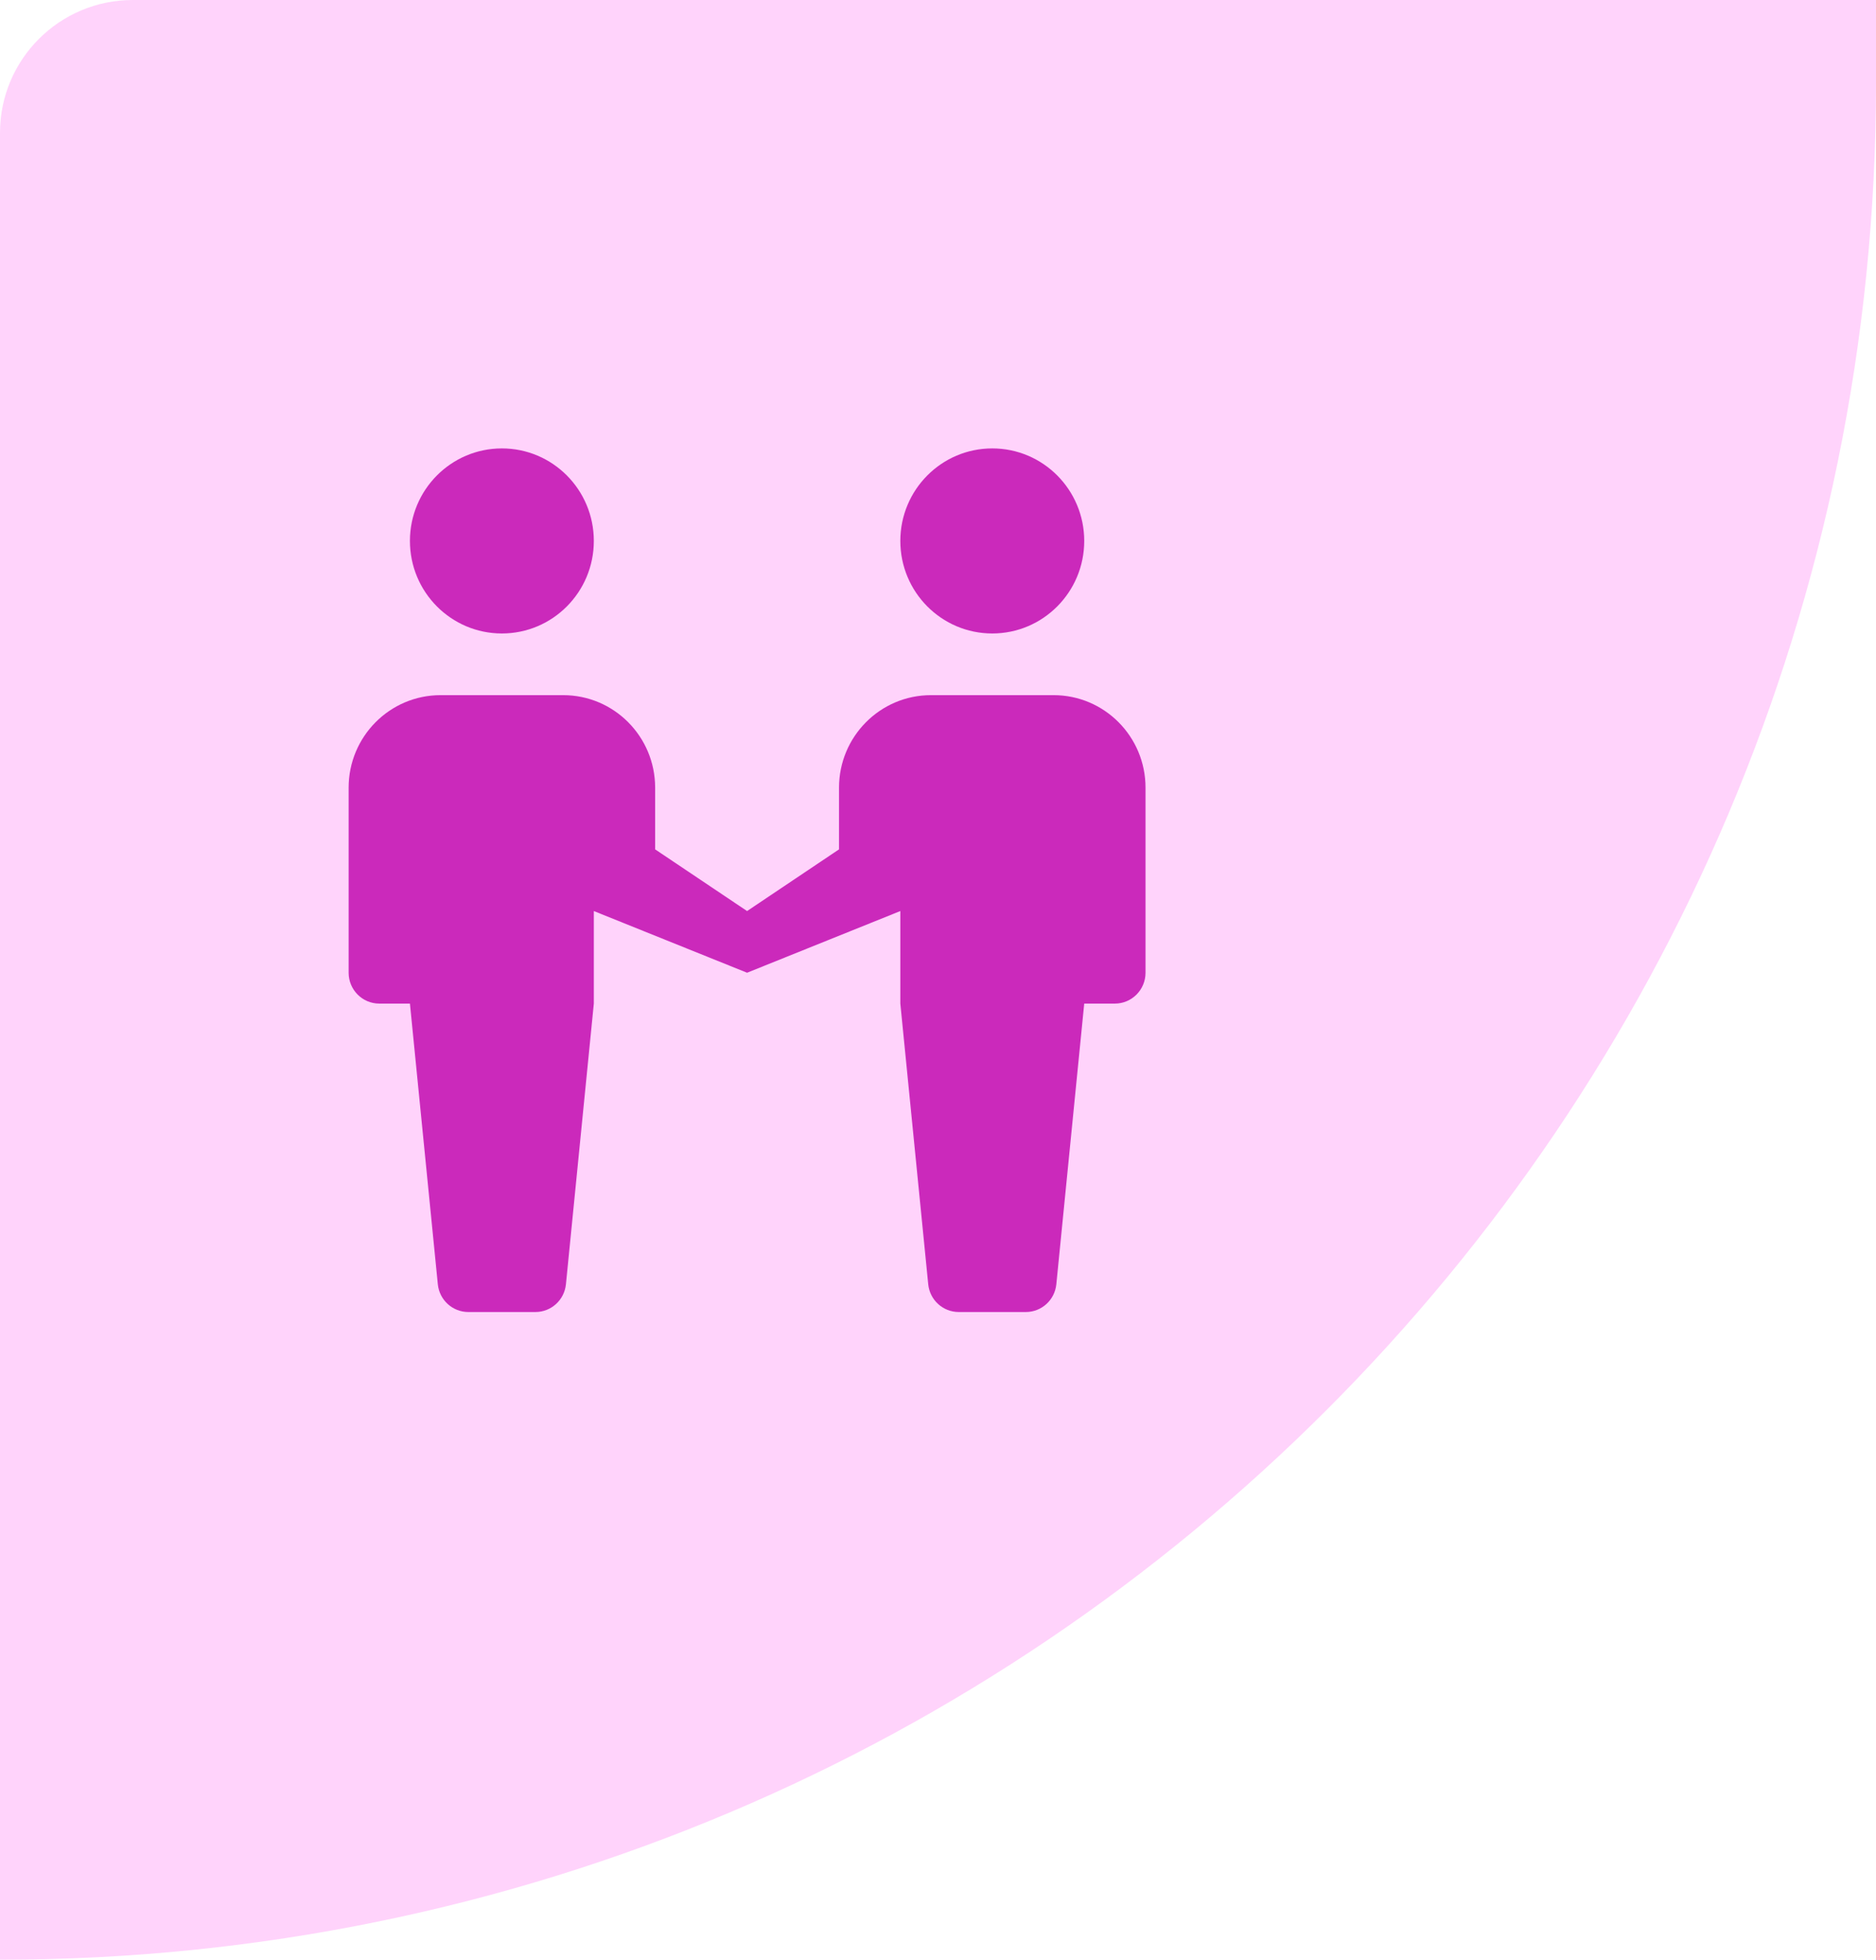 <svg width="113" height="118" viewBox="0 0 113 118" fill="none" xmlns="http://www.w3.org/2000/svg">
<g id="Group 29972">
<path id="Rectangle 180" d="M0 8C0 3.582 3.582 0 8 0H113V5C113 67.408 62.408 118 0 118V118V8Z" fill="#FFD3FB"/>
<path id="Vector" d="M24.692 32.571C24.692 29.494 27.172 27 30.231 27C33.29 27 35.769 29.494 35.769 32.571C35.769 35.649 33.29 38.143 30.231 38.143C27.172 38.143 24.692 35.649 24.692 32.571ZM59.769 38.143C56.71 38.143 54.231 35.649 54.231 32.571C54.231 29.494 56.71 27 59.769 27C62.828 27 65.308 29.494 65.308 32.571C65.308 35.649 62.828 38.143 59.769 38.143ZM69 47.429V58.571C69 59.597 68.173 60.429 67.154 60.429H65.308L63.628 77.327C63.533 78.278 62.74 79 61.791 79H57.748C56.799 79 56.005 78.278 55.911 77.327L54.231 60.429V54.857L45 58.571L35.769 54.857V60.429L34.089 77.327C33.995 78.278 33.201 79 32.252 79H28.209C27.26 79 26.466 78.278 26.372 77.327L24.692 60.429H22.846C21.827 60.429 21 59.597 21 58.571V47.429C21 44.351 23.479 41.857 26.538 41.857H33.923C36.982 41.857 39.462 44.351 39.462 47.429V51.143L45 54.857L50.538 51.143V47.429C50.538 44.351 53.018 41.857 56.077 41.857H63.462C66.521 41.857 69 44.351 69 47.429Z" fill="#CB29BB"/>
</g>
</svg>
